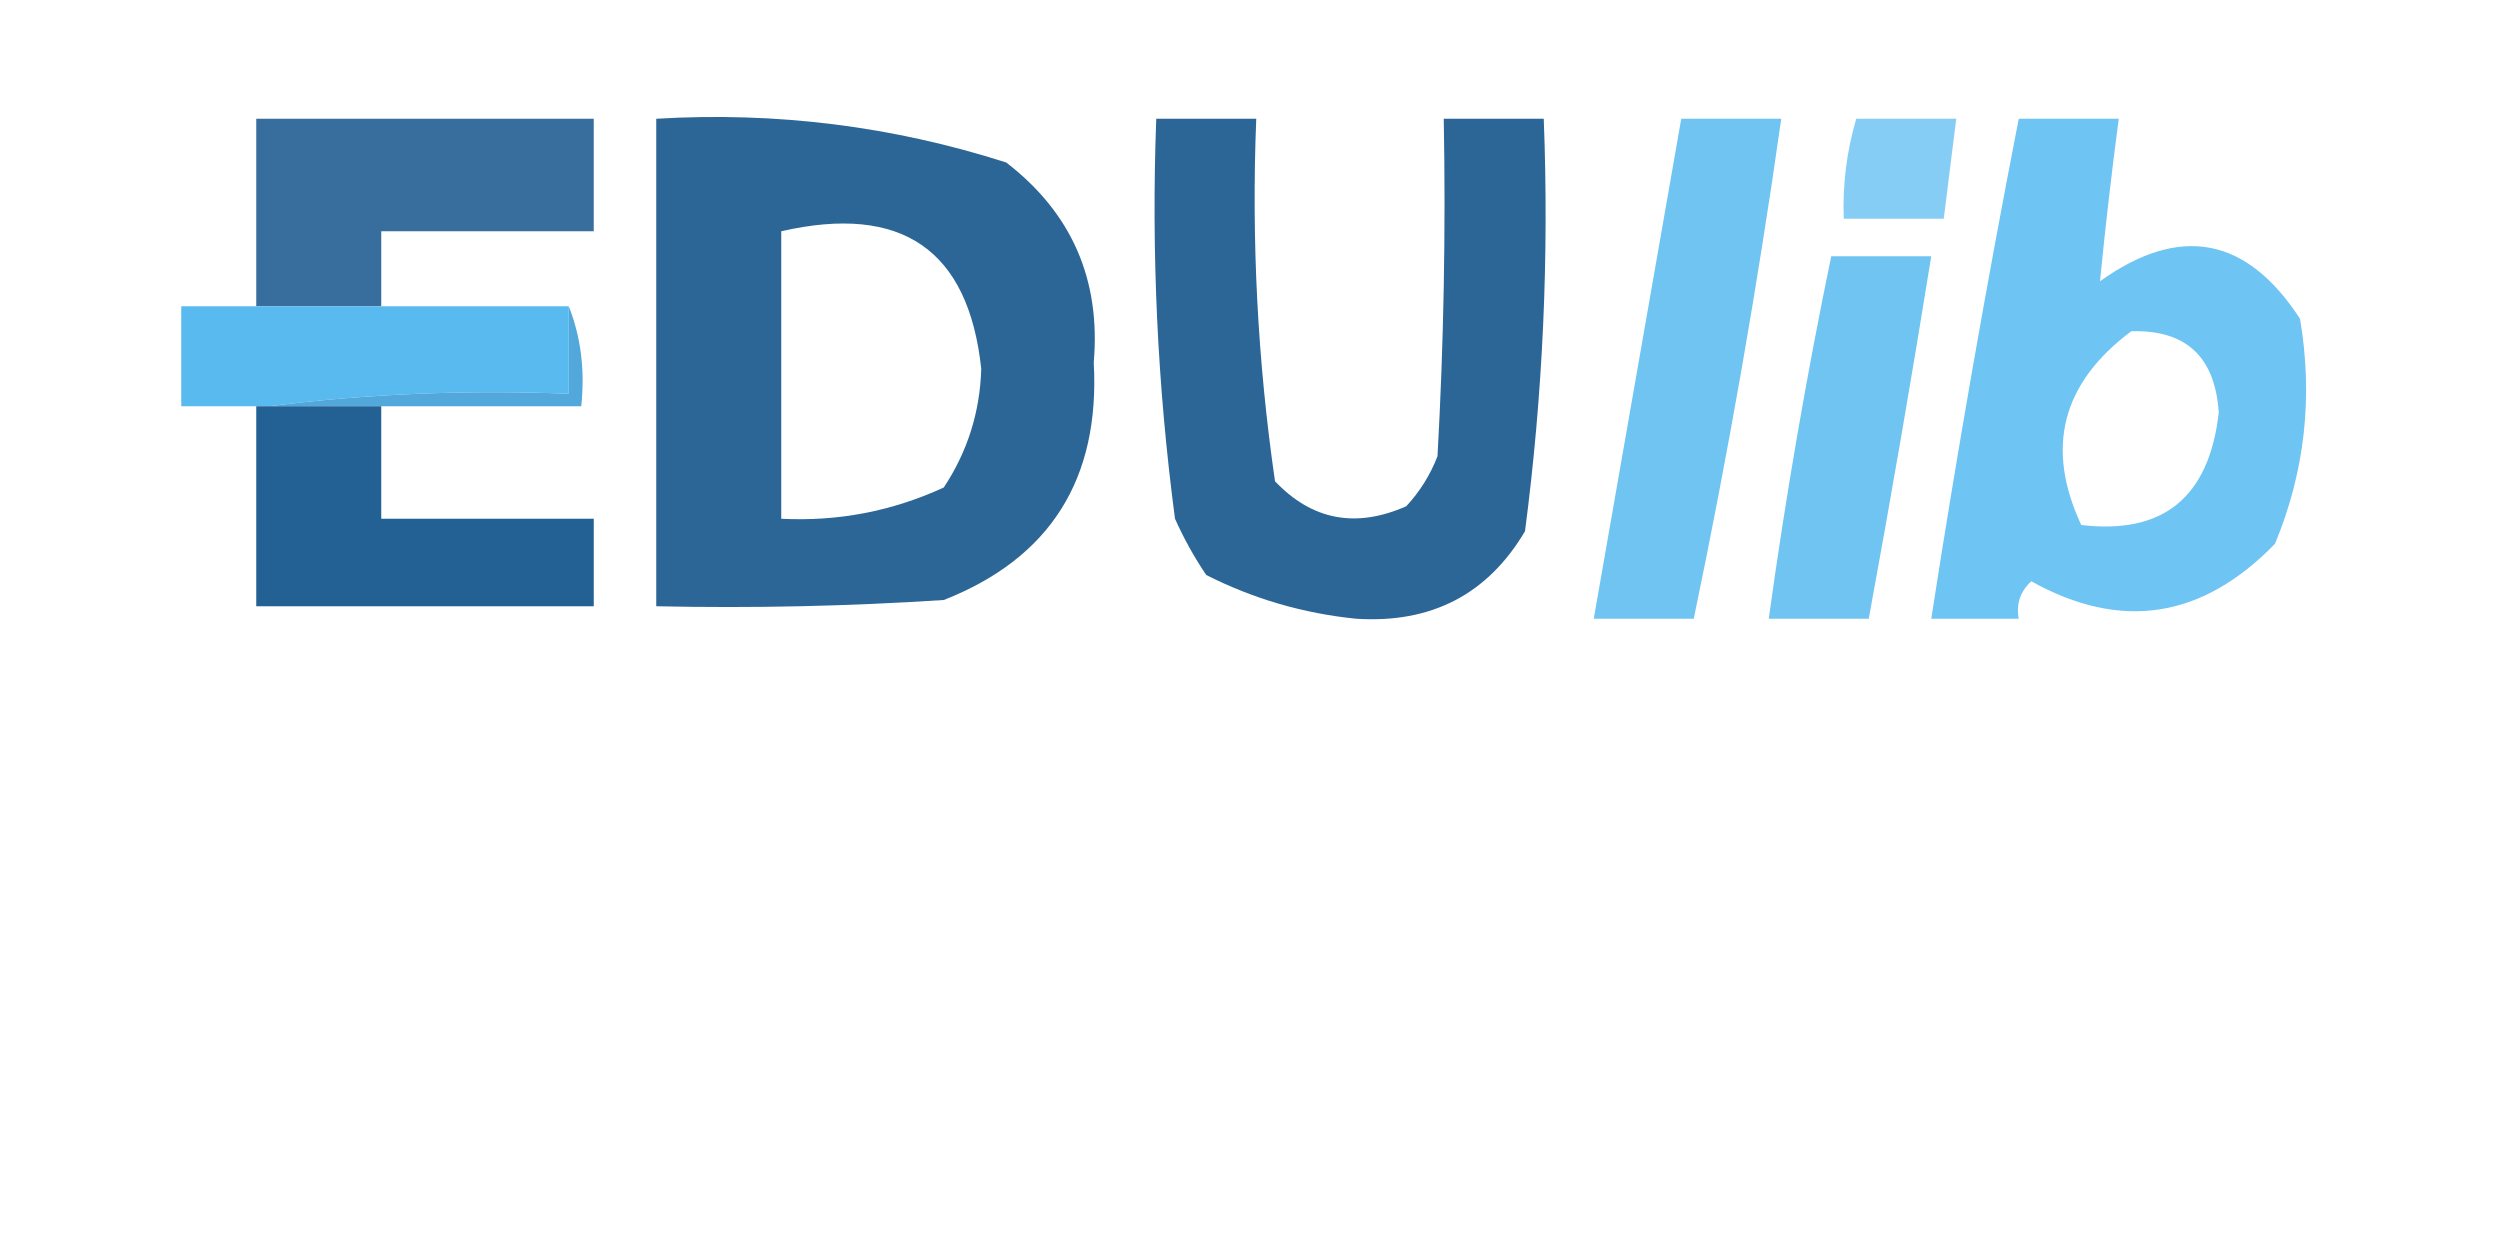 <?xml version="1.0" encoding="UTF-8"?>
<!DOCTYPE svg PUBLIC "-//W3C//DTD SVG 1.1//EN" "http://www.w3.org/Graphics/SVG/1.1/DTD/svg11.dtd">
<svg xmlns="http://www.w3.org/2000/svg" version="1.1" style="shape-rendering:geometricPrecision; text-rendering:geometricPrecision; image-rendering:optimizeQuality; fill-rule:evenodd; clip-rule:evenodd" xmlns:xlink="http://www.w3.org/1999/xlink" viewBox="0 0 200 100" preserveAspectRatio="none" width="400" height="200">
<g><path style="opacity:0.84" fill="#12548b" d="M 30.5,24.5 C 27.167,24.5 23.833,24.5 20.5,24.5C 20.5,19.5 20.5,14.5 20.5,9.5C 29.5,9.5 38.5,9.5 47.5,9.5C 47.5,12.5 47.5,15.5 47.5,18.5C 41.833,18.5 36.167,18.5 30.5,18.5C 30.5,20.5 30.5,22.5 30.5,24.5 Z"/></g>
<g><path style="opacity:0.894" fill="#12548b" d="M 52.5,9.5 C 62.092,8.926 71.425,10.093 80.5,13C 85.737,17.037 88.07,22.37 87.5,29C 88.016,38.321 84.016,44.654 75.5,48C 67.841,48.5 60.174,48.666 52.5,48.5C 52.5,35.5 52.5,22.5 52.5,9.5 Z M 62.5,18.5 C 72.14,16.298 77.474,19.965 78.5,29.5C 78.4,32.966 77.4,36.132 75.5,39C 71.379,40.898 67.046,41.732 62.5,41.5C 62.5,33.833 62.5,26.167 62.5,18.5 Z"/></g>
<g><path style="opacity:0.894" fill="#12548b" d="M 92.5,9.5 C 95.167,9.5 97.833,9.5 100.5,9.5C 100.109,19.233 100.609,28.9 102,38.5C 104.961,41.616 108.461,42.283 112.5,40.5C 113.584,39.335 114.417,38.002 115,36.5C 115.5,27.506 115.666,18.506 115.5,9.5C 118.167,9.5 120.833,9.5 123.5,9.5C 123.931,20.578 123.431,31.578 122,42.5C 119.01,47.55 114.51,49.883 108.5,49.5C 104.265,49.074 100.265,47.907 96.5,46C 95.54,44.581 94.707,43.081 94,41.5C 92.597,30.898 92.097,20.231 92.5,9.5 Z"/></g>
<g><path style="opacity:0.867" fill="#59bbf0" d="M 134.5,9.5 C 137.167,9.5 139.833,9.5 142.5,9.5C 140.599,22.908 138.265,36.241 135.5,49.5C 132.833,49.5 130.167,49.5 127.5,49.5C 129.833,36.167 132.167,22.833 134.5,9.5 Z"/></g>
<g><path style="opacity:0.732" fill="#59bbf0" d="M 148.5,9.5 C 151.167,9.5 153.833,9.5 156.5,9.5C 156.167,12.167 155.833,14.833 155.5,17.5C 152.833,17.5 150.167,17.5 147.5,17.5C 147.401,14.763 147.735,12.096 148.5,9.5 Z"/></g>
<g><path style="opacity:0.871" fill="#59bbf0" d="M 161.5,9.5 C 164.167,9.5 166.833,9.5 169.5,9.5C 168.92,13.879 168.42,18.212 168,22.5C 174.395,17.933 179.728,18.933 184,25.5C 185.061,31.724 184.394,37.724 182,43.5C 176.18,49.501 169.68,50.501 162.5,46.5C 161.614,47.325 161.281,48.325 161.5,49.5C 159.167,49.5 156.833,49.5 154.5,49.5C 156.575,36.125 158.908,22.791 161.5,9.5 Z M 170.5,26.5 C 174.874,26.372 177.208,28.538 177.5,33C 176.735,39.78 173.068,42.78 166.5,42C 163.612,35.817 164.946,30.651 170.5,26.5 Z"/></g>
<g><path style="opacity:0.867" fill="#59bbf0" d="M 146.5,20.5 C 149.167,20.5 151.833,20.5 154.5,20.5C 152.941,30.187 151.274,39.854 149.5,49.5C 146.833,49.5 144.167,49.5 141.5,49.5C 142.844,39.769 144.511,30.103 146.5,20.5 Z"/></g>
<g><path style="opacity:0.993" fill="#58baef" d="M 20.5,24.5 C 23.833,24.5 27.167,24.5 30.5,24.5C 35.5,24.5 40.5,24.5 45.5,24.5C 45.5,26.833 45.5,29.167 45.5,31.5C 37.316,31.174 29.316,31.508 21.5,32.5C 21.167,32.5 20.833,32.5 20.5,32.5C 18.5,32.5 16.5,32.5 14.5,32.5C 14.5,29.833 14.5,27.167 14.5,24.5C 16.5,24.5 18.5,24.5 20.5,24.5 Z"/></g>
<g><path style="opacity:0.937" fill="#48a2d8" d="M 45.5,24.5 C 46.473,26.948 46.806,29.615 46.5,32.5C 41.167,32.5 35.833,32.5 30.5,32.5C 27.5,32.5 24.5,32.5 21.5,32.5C 29.316,31.508 37.316,31.174 45.5,31.5C 45.5,29.167 45.5,26.833 45.5,24.5 Z"/></g>
<g><path style="opacity:0.922" fill="#12548b" d="M 20.5,32.5 C 20.833,32.5 21.167,32.5 21.5,32.5C 24.5,32.5 27.5,32.5 30.5,32.5C 30.5,35.5 30.5,38.5 30.5,41.5C 36.167,41.5 41.833,41.5 47.5,41.5C 47.5,43.833 47.5,46.167 47.5,48.5C 38.5,48.5 29.5,48.5 20.5,48.5C 20.5,43.167 20.5,37.833 20.5,32.5 Z"/></g>
</svg>
